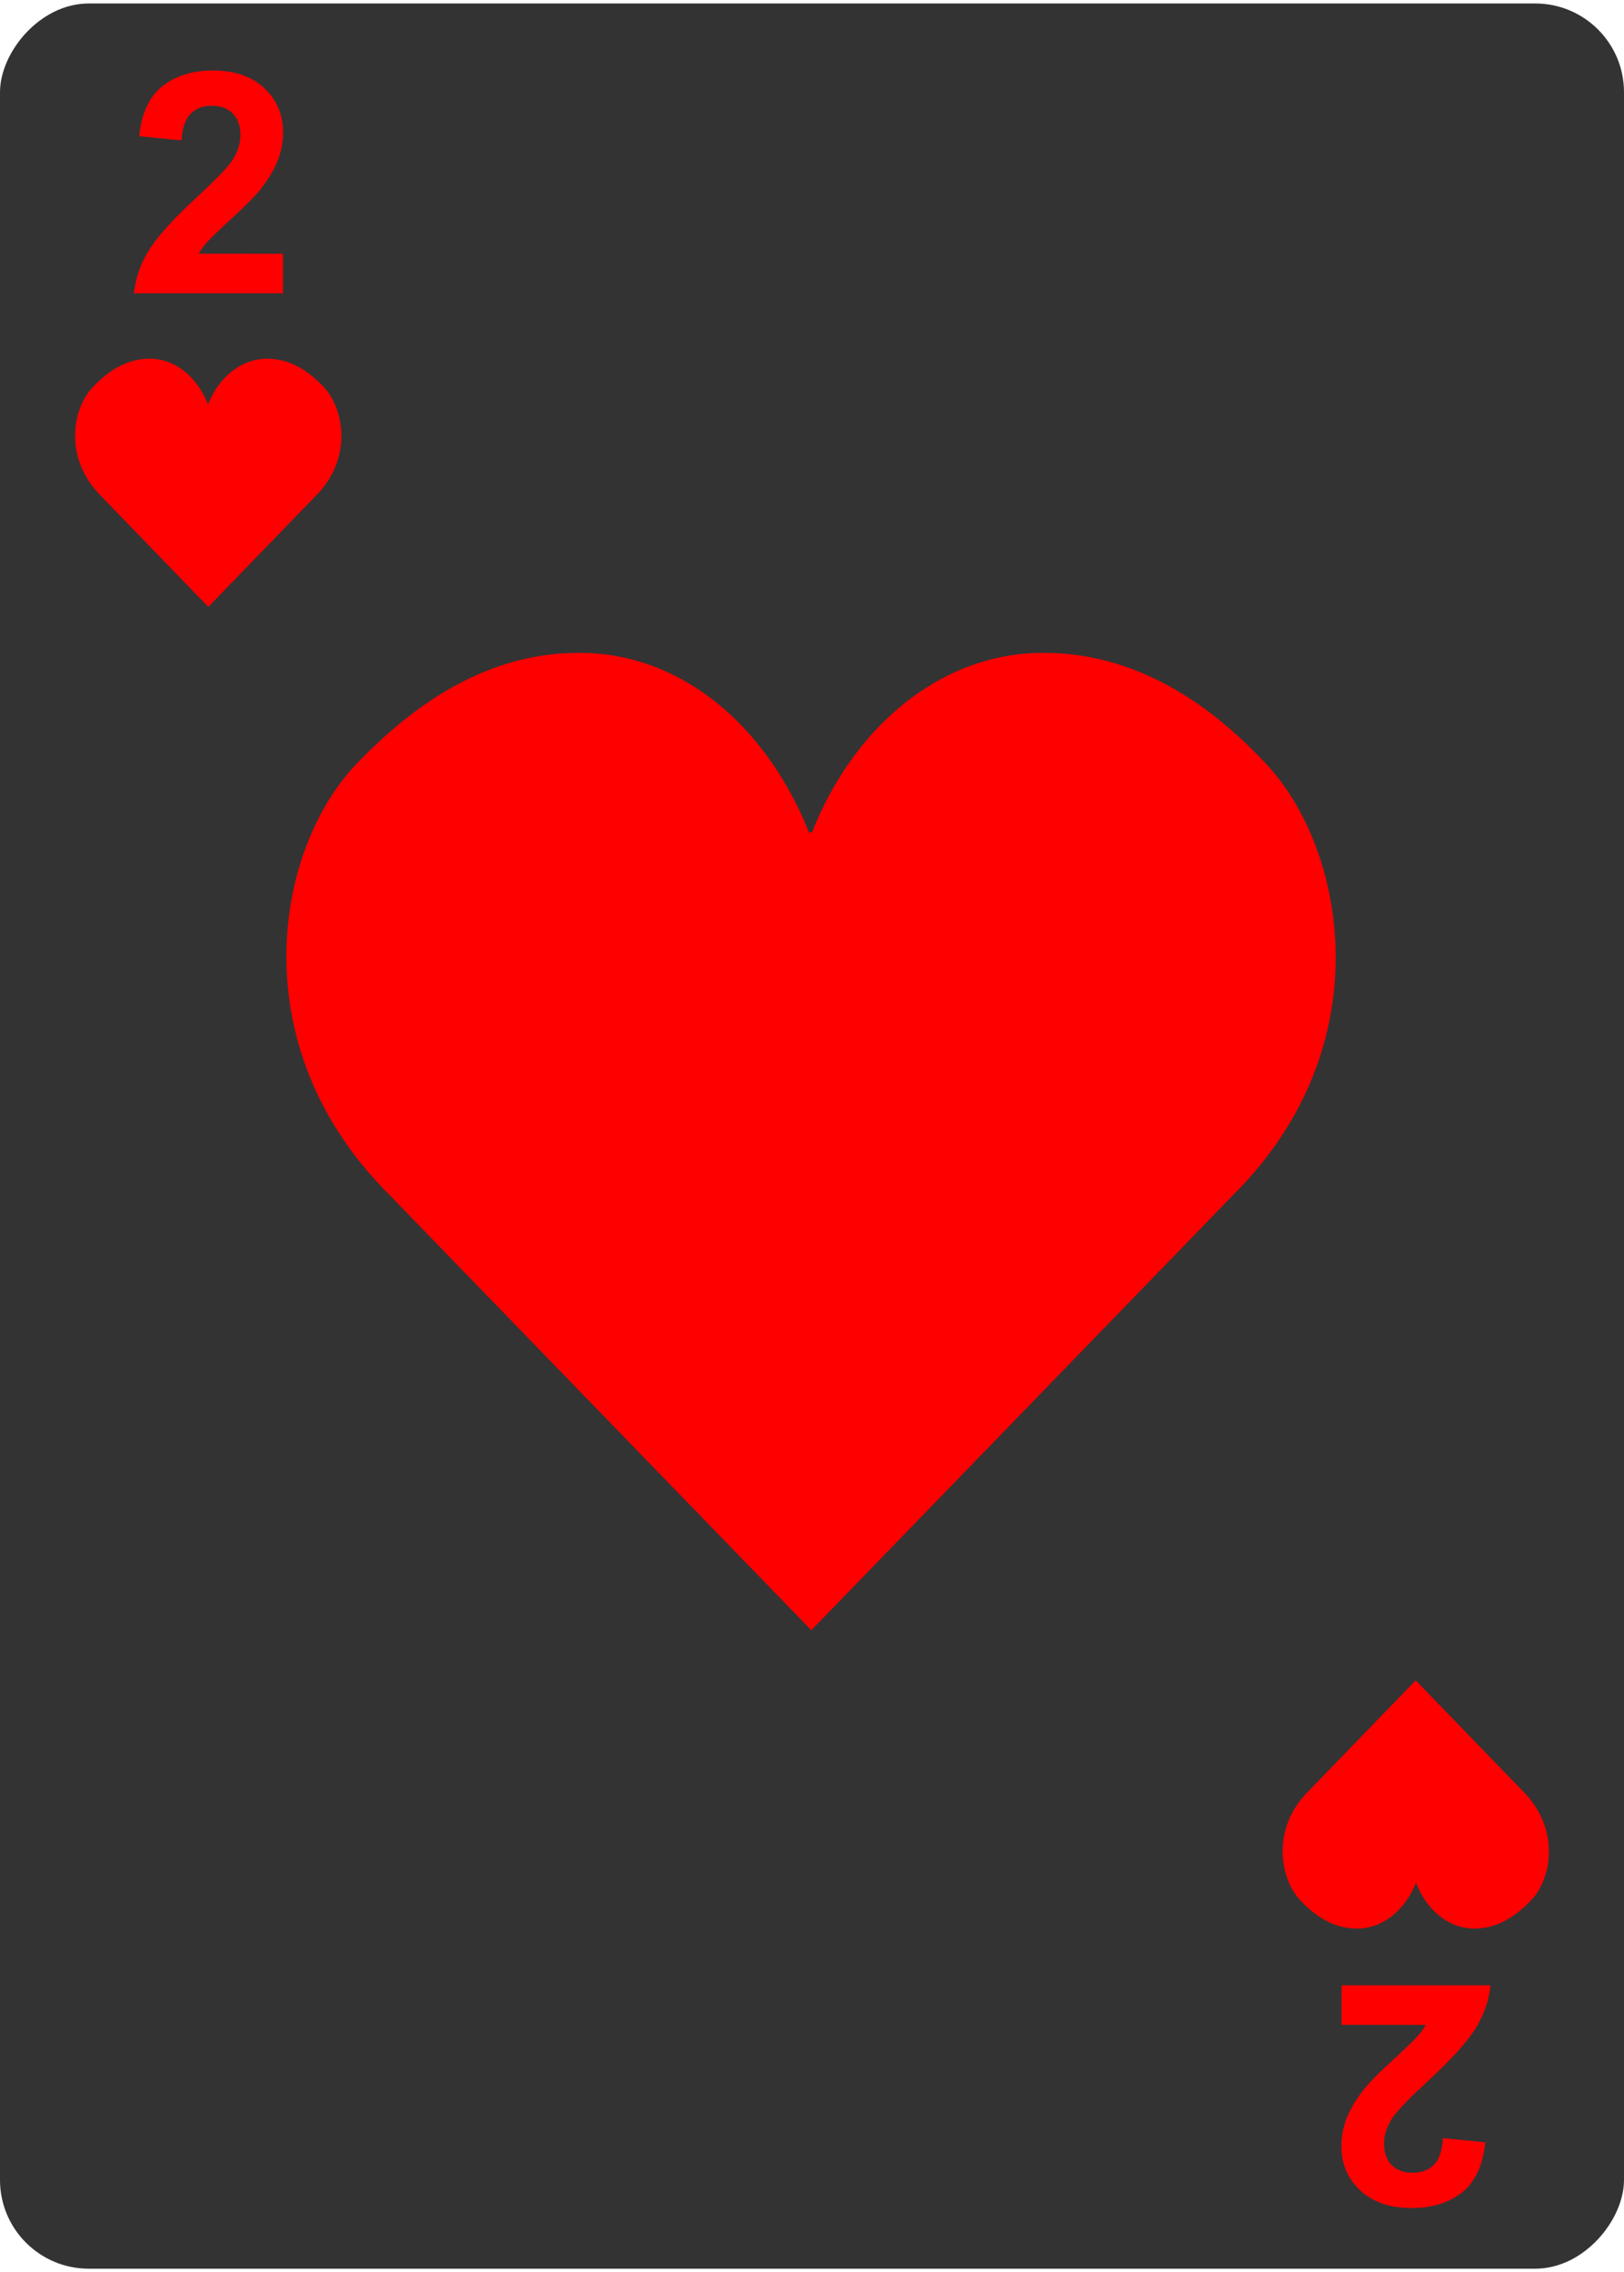 <svg xmlns="http://www.w3.org/2000/svg" width="366" height="512" viewBox="0 0 96.8 135" fill="red"><rect transform="scale(1 -1)" y="-135" width="96.8" height="135" ry="5.29" fill="#333"/><path d="M48.4 49.4c2.39-6.08 7.5-10.7 13.8-10.7 5.34 0 9.73 2.82 13.3 6.65 4.75 5.09 6.87 16.8-1.94 25.6l-25.2 26-25.2-26c-8.8-8.8-6.79-20.5-1.94-25.6 3.62-3.79 7.97-6.65 13.3-6.65 6.34 0 11.3 4.65 13.7 10.7M12.4 23.9c.607-1.55 1.91-2.73 3.52-2.73 1.36 0 2.47.718 3.38 1.69 1.21 1.29 1.75 4.26-.493 6.5l-6.39 6.6-6.39-6.6c-2.24-2.24-1.73-5.21-.493-6.5.919-.963 2.02-1.69 3.38-1.69 1.61 0 2.88 1.18 3.49 2.73M84.4 112c-.607 1.55-1.91 2.73-3.52 2.73-1.36 0-2.47-.718-3.38-1.69-1.21-1.29-1.75-4.26.493-6.5l6.39-6.6 6.39 6.6c2.24 2.24 1.73 5.21.493 6.5-.919.963-2.02 1.69-3.38 1.69-1.61 0-2.88-1.18-3.49-2.73"/><path d="M16.867 14.915v2.355H7.983q.144-1.334.865-2.522.721-1.199 2.856-3.173 1.72-1.595 2.104-2.171.523-.783.523-1.55 0-.847-.459-1.298-.451-.459-1.252-.459-.793 0-1.261.478-.469.478-.541 1.587L8.296 7.91q.225-2.088 1.414-3.006 1.189-.91 2.973-.91 1.954 0 3.073 1.054 1.117 1.054 1.117 2.622 0 .892-.324 1.703-.316.802-1.009 1.687-.459.586-1.658 1.687-1.199 1.099-1.523 1.46-.316.361-.514.703zm63.096 105.55v-2.355h8.884q-.144 1.334-.865 2.522-.721 1.199-2.856 3.173-1.72 1.595-2.104 2.171-.523.783-.523 1.55 0 .847.459 1.298.451.459 1.252.459.793 0 1.261-.478.469-.478.541-1.587l2.522.252q-.225 2.088-1.414 3.006-1.189.91-2.973.91-1.954 0-3.073-1.054-1.117-1.054-1.117-2.622 0-.892.324-1.703.316-.802 1.009-1.687.459-.586 1.658-1.687 1.199-1.099 1.523-1.46.316-.361.514-.703z"/></svg>